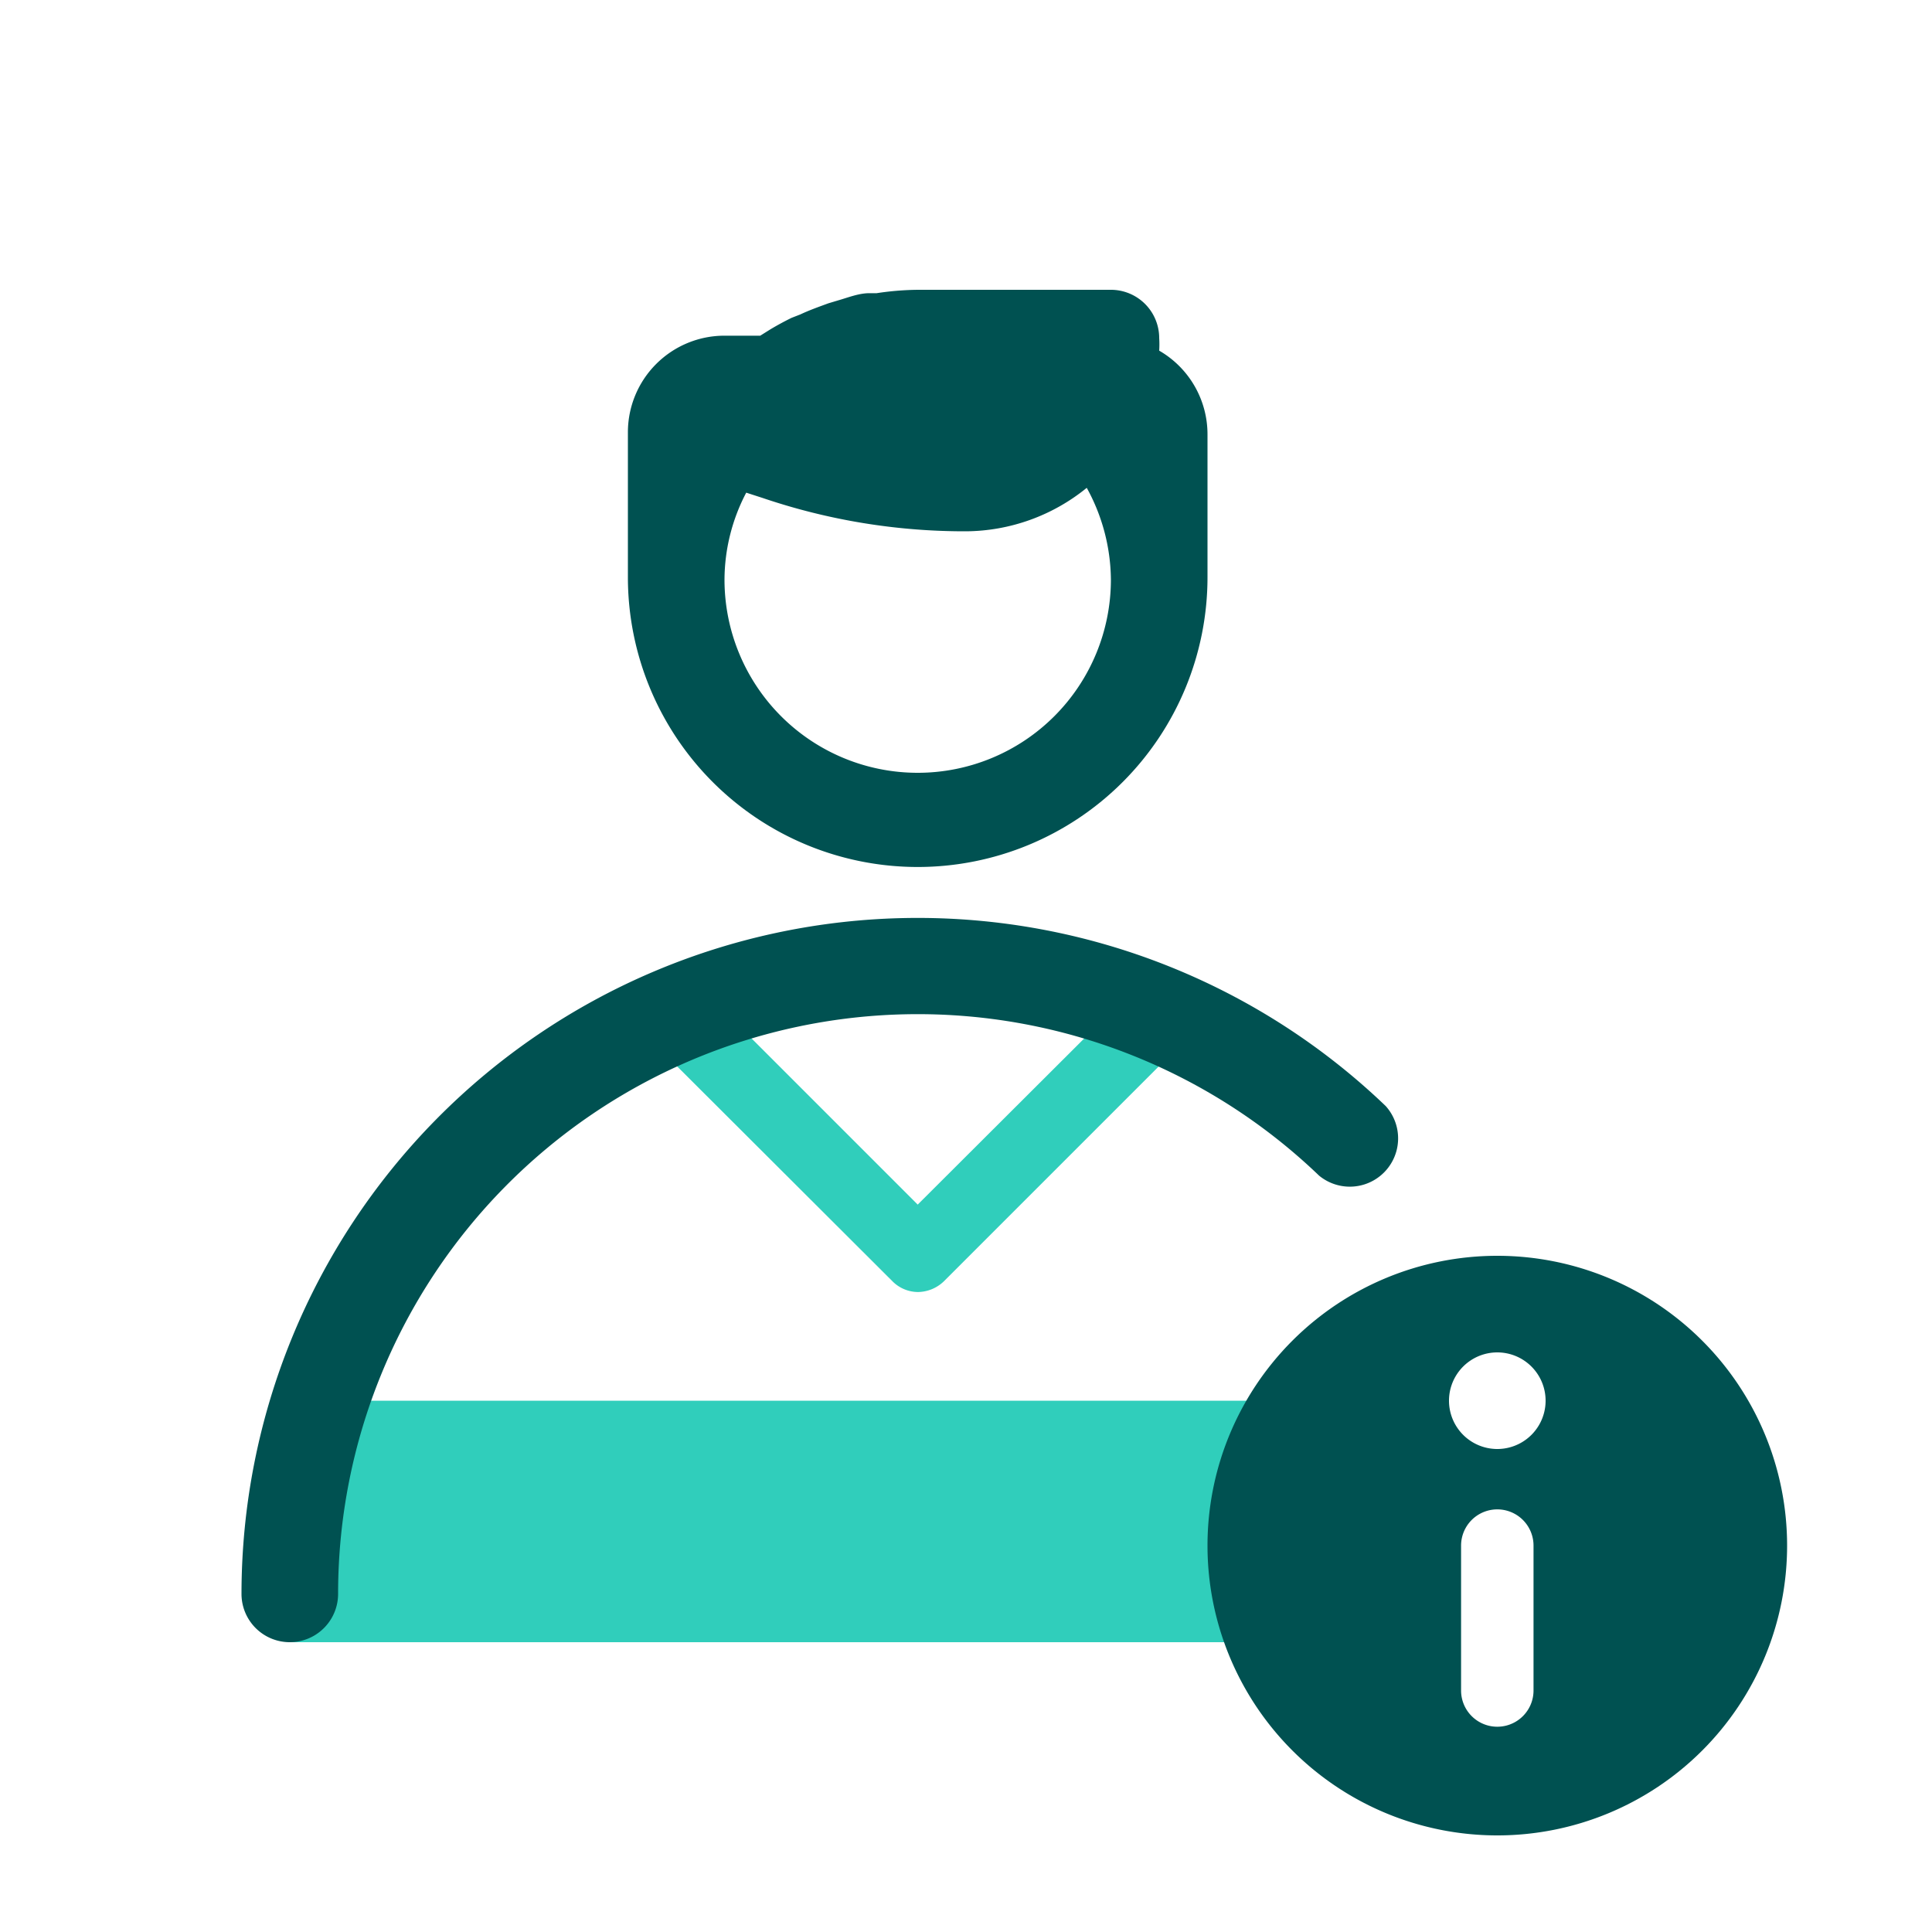 <svg focusable="false" xmlns="http://www.w3.org/2000/svg" width="40" height="40" viewBox="0 0 40 40"><title>person-2-information-40</title><g fill="none" fill-rule="evenodd"><path d="M0 0h40v40H0z"/><path fill="#30CEBB" fill-rule="nonzero" d="M26.76 29a5.18 5.18 0 0 0-.56 5H6a13 13 0 0 1 1-5zm-13.282-8.522a.75.75 0 0 1 1.042-.018L19 24.94l4.48-4.47a.75.75 0 0 1 1.06 1.06l-5 5a.79.79 0 0 1-.53.22.75.75 0 0 1-.53-.22l-5.02-5.01a.75.75 0 0 1 .018-1.042z"/><path fill="#005151" fill-rule="nonzero" d="M28.69 22.9a1 1 0 0 1-1.38 1.44A12 12 0 0 0 7 33a1 1 0 0 1-2 0 14 14 0 0 1 23.69-10.1zM23 6a1 1 0 0 1 1 1 2.06 2.06 0 0 1 0 .26A2 2 0 0 1 25 9v2.95a6 6 0 0 1-12 0v-3a2 2 0 0 1 2-2h.74l.211-.132a6 6 0 0 1 .439-.238l.18-.07c.19-.09.39-.16.58-.23l.2-.06c.21-.06.43-.15.65-.15h.15A6 6 0 0 1 19 6zm-.5 4.1a4 4 0 0 1-2.5.9 13 13 0 0 1-4.21-.69l-.34-.11A3.9 3.9 0 0 0 15 12a4 4 0 1 0 8 0 4 4 0 0 0-.5-1.9zM31 26a6 6 0 1 0 0 12 6 6 0 0 0 0-12zm.75 9a.75.75 0 1 1-1.5 0v-3a.75.75 0 1 1 1.5 0v3zM31 30a1 1 0 1 1 0-2 1 1 0 0 1 0 2z"/></g></svg>
